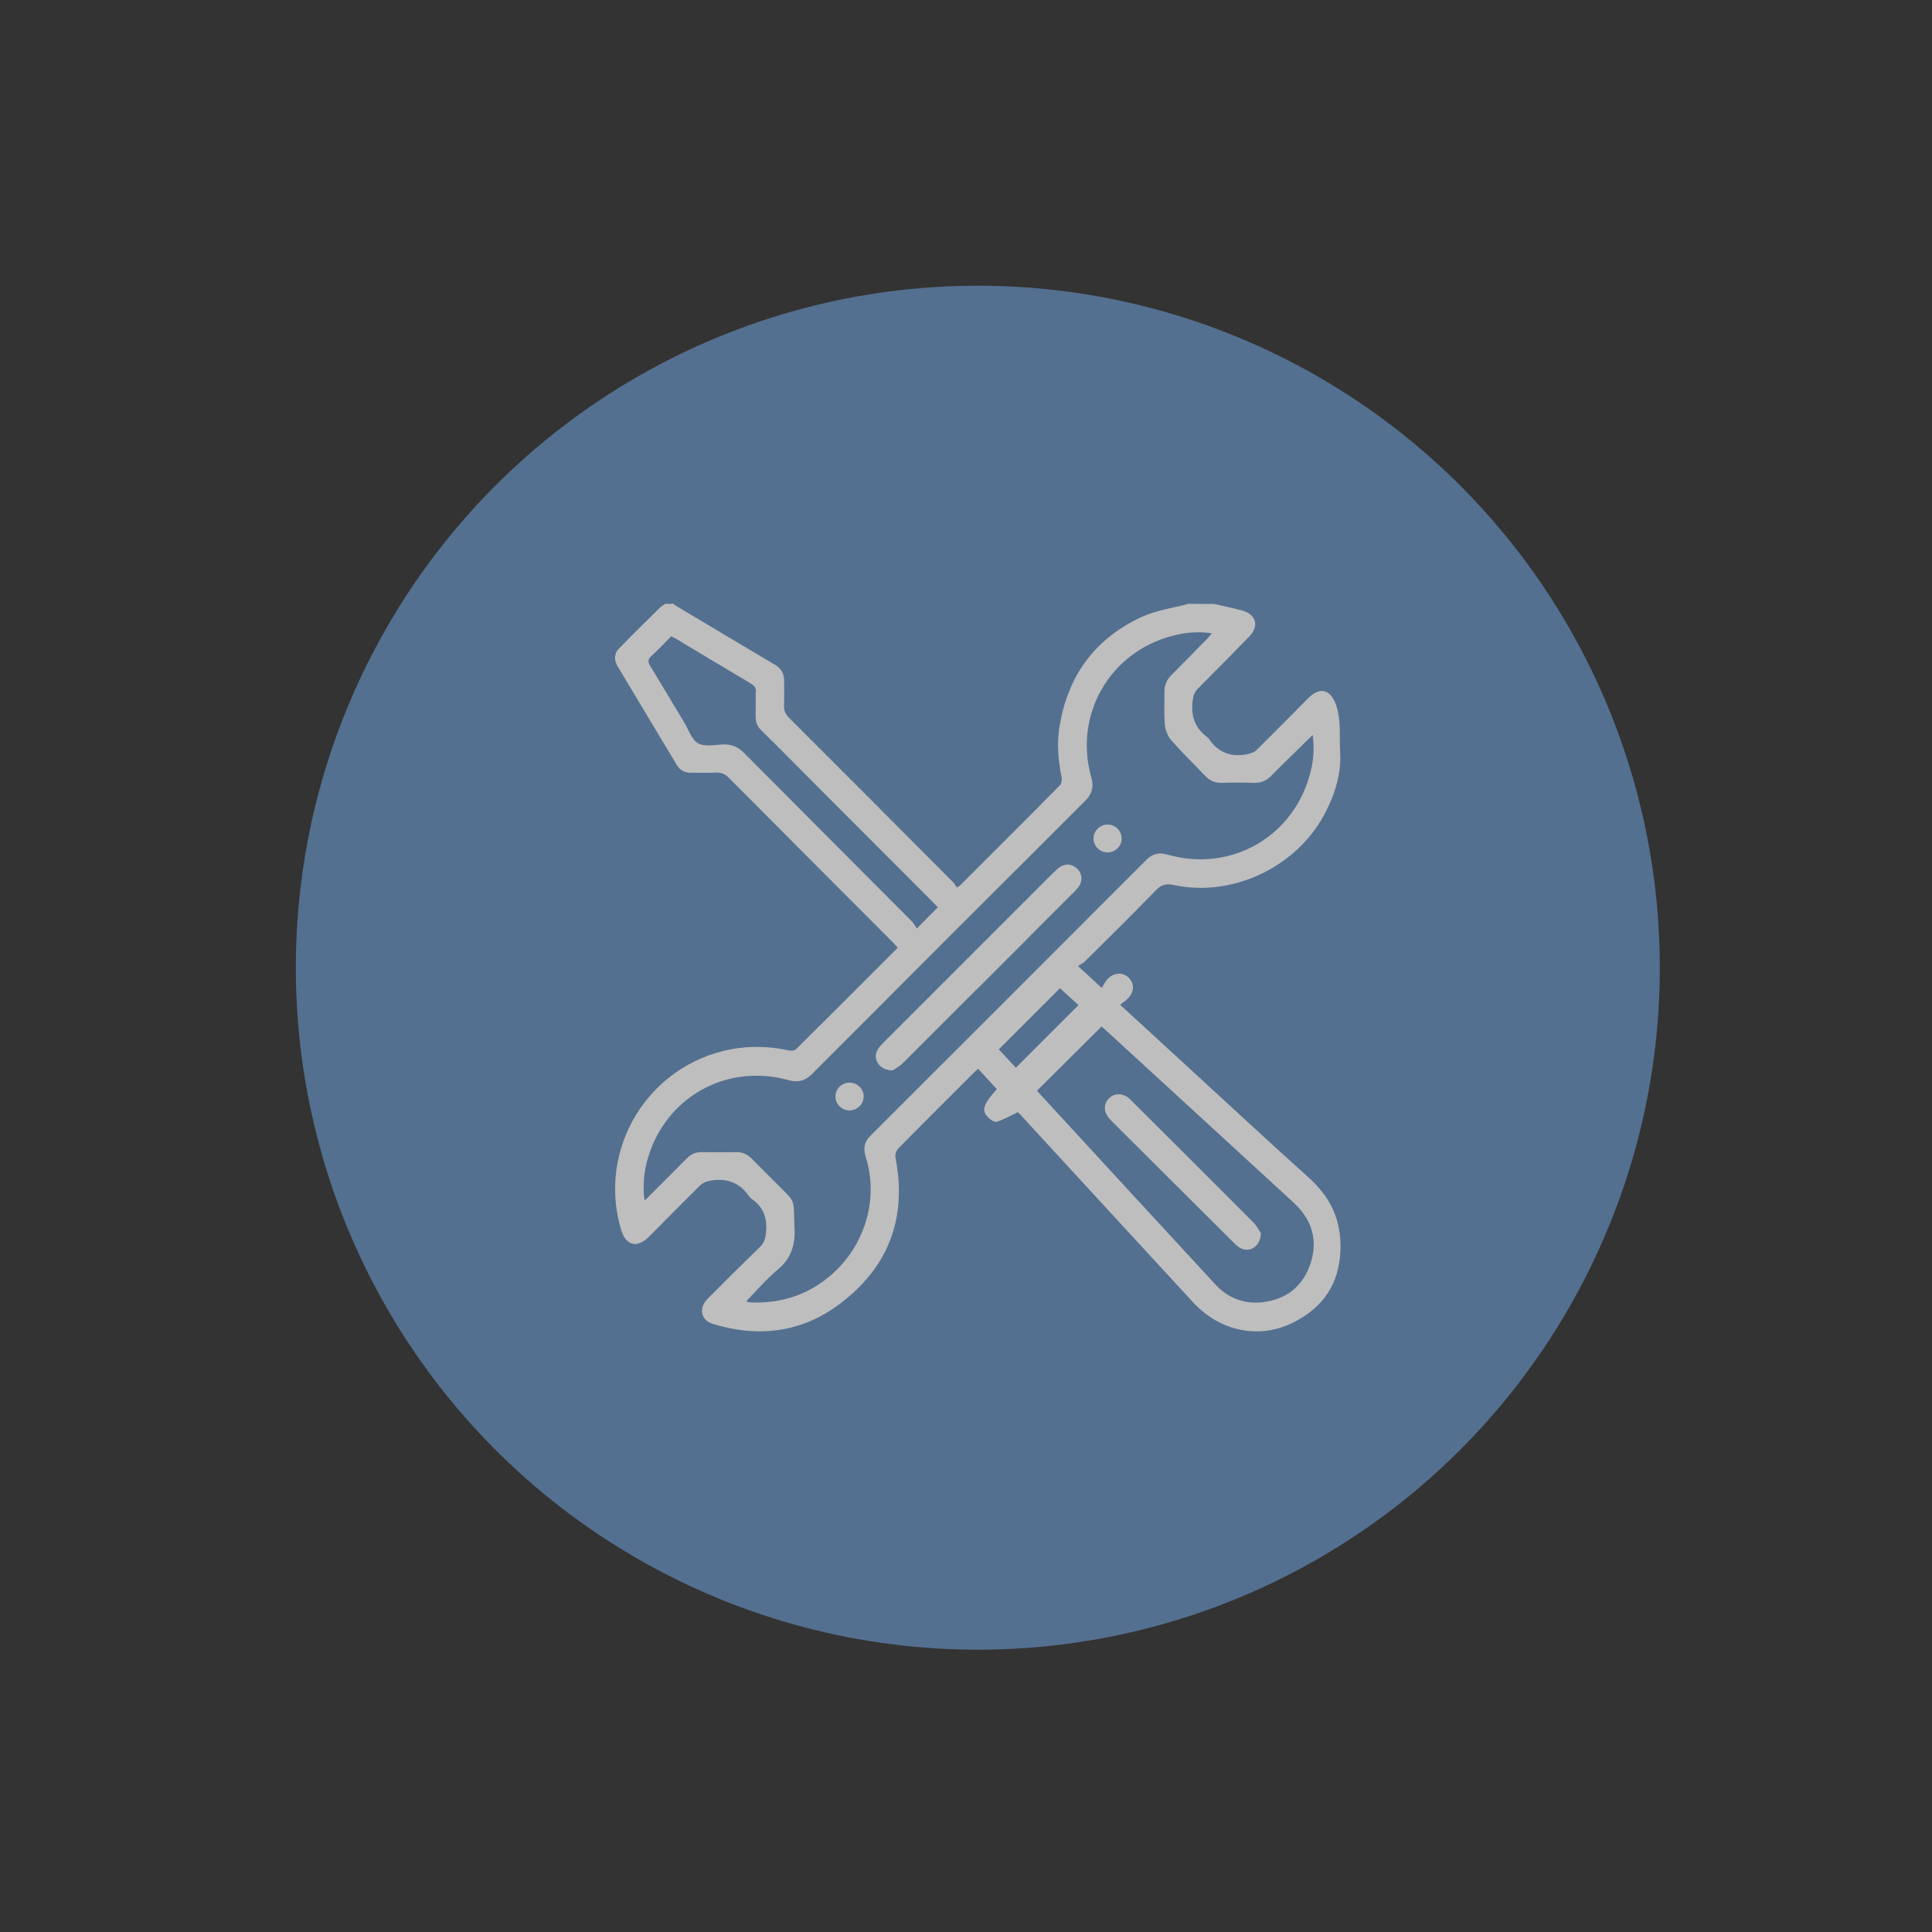 <?xml version="1.0" encoding="utf-8"?>
<!-- Generator: Adobe Illustrator 25.0.0, SVG Export Plug-In . SVG Version: 6.00 Build 0)  -->
<svg version="1.1" id="Capa_1" xmlns="http://www.w3.org/2000/svg" xmlns:xlink="http://www.w3.org/1999/xlink" x="0px" y="0px"
	 viewBox="0 0 500 500" style="enable-background:new 0 0 500 500;" xml:space="preserve">
<rect x="0" y="0" width="500" height="500" fill="#333333" stroke="none"/>
<style type="text/css">
	.st0{opacity:0.68;}
	.st1{fill:#648CBB;}
	.st2{fill:#FFFFFF;}
	.st3{opacity:0.58;}
	.st4{fill:none;stroke:#FFFFFF;stroke-width:2.433;stroke-miterlimit:10;}
	.st5{fill:#00A7E2;}
	.st6{fill:#0063A6;}
	.st7{opacity:0.51;}
	.st8{fill:#333132;}
	.st9{fill:#D4D92E;}
	.st10{fill:#00AABD;}
	.st11{fill:#1B3D70;}
</style>
<g class="st0">
	<circle class="st1" cx="253.06" cy="250.44" r="176.5"/>
	<g>
		<path class="st2" d="M314.15,156.3c2.48,0.57,4.99,1.04,7.44,1.74c3.55,1.02,4.3,4.04,1.72,6.69c-4.39,4.51-8.8,9-13.27,13.45
			c-0.93,0.93-1.22,1.89-1.38,3.18c-0.5,3.98,0.62,7.15,3.9,9.51c0.1,0.07,0.19,0.16,0.25,0.26c2.37,3.58,5.71,4.88,9.86,4.08
			c0.88-0.17,1.9-0.49,2.51-1.09c4.49-4.41,8.89-8.92,13.33-13.38c3.12-3.14,5.89-2.35,7.3,1.82c1.33,3.95,0.77,7.98,1.01,11.98
			c0.34,5.49-1.18,10.48-3.59,15.31c-7.09,14.26-23.94,22.51-39.46,19.19c-1.92-0.41-3.18-0.13-4.61,1.34
			c-6.04,6.23-12.23,12.32-18.39,18.44c-0.47,0.47-1.12,0.76-1.79,1.19c2.14,1.97,3.84,3.54,6.14,5.66
			c0.55-0.84,0.97-1.77,1.65-2.43c1.72-1.65,3.95-1.65,5.39-0.15c1.44,1.5,1.41,3.51-0.2,5.26c-0.57,0.62-1.31,1.08-2.07,1.69
			c5.48,5.03,10.61,9.75,15.74,14.45c10.95,10.04,21.82,20.17,32.87,30.09c5.66,5.08,8.65,10.89,8.41,18.76
			c-0.28,9.01-4.53,15.05-12.16,18.9c-8.83,4.47-19.06,2.3-25.92-5.14c-14.71-15.95-29.4-31.93-44.09-47.9
			c-0.53-0.58-1.07-1.15-1.29-1.38c-1.98,0.94-3.67,1.93-5.49,2.49c-0.61,0.19-1.73-0.58-2.31-1.19c-1.7-1.79-1.18-3.31,2.33-7.25
			c-1.58-1.72-3.17-3.45-4.83-5.26c-0.28,0.23-0.51,0.4-0.71,0.59c-6.66,6.65-13.34,13.29-19.94,20c-0.53,0.54-0.9,1.64-0.76,2.36
			c3.1,15.75-1.88,28.57-14.6,38.03c-9.84,7.33-21.04,8.64-32.75,5c-2.99-0.93-3.62-4.08-1.31-6.41c4.47-4.52,8.99-9,13.55-13.42
			c1.09-1.05,1.43-2.14,1.6-3.64c0.4-3.72-0.55-6.69-3.69-8.84c-0.25-0.17-0.48-0.4-0.65-0.65c-2.46-3.61-5.91-4.82-10.1-4.06
			c-0.88,0.16-1.88,0.51-2.49,1.11c-4.45,4.37-8.81,8.83-13.2,13.25c-3.22,3.24-6.11,2.54-7.39-1.79
			c-6.18-20.86,7.05-42.55,28.5-46.59c4.97-0.94,9.97-0.79,14.93,0.31c0.6,0.13,1.53,0.03,1.92-0.36
			c8.77-8.69,17.49-17.43,26.29-26.25c-0.44-0.47-0.83-0.92-1.25-1.34c-14.16-14.2-28.33-28.38-42.46-42.61
			c-1-1-1.99-1.41-3.37-1.35c-2.2,0.09-4.4,0.01-6.6,0.02c-1.55,0.01-2.71-0.65-3.49-1.96c-5.13-8.53-10.26-17.06-15.36-25.61
			c-0.93-1.56-0.9-3.24,0.4-4.58c3.45-3.55,6.98-7.02,10.5-10.5c0.42-0.42,0.97-0.7,1.46-1.05c0.73,0,1.47,0,2.2,0
			c0.06,0.1,0.1,0.23,0.19,0.28c8.65,5.16,17.29,10.34,25.96,15.47c1.64,0.97,2.43,2.31,2.4,4.21c-0.03,2.08,0.07,4.16-0.03,6.23
			c-0.07,1.39,0.37,2.37,1.36,3.37c14.15,14.12,28.25,28.28,42.36,42.44c0.42,0.42,0.7,0.99,1.01,1.43
			c0.52-0.34,0.69-0.41,0.82-0.54c8.6-8.6,17.22-17.18,25.77-25.84c0.47-0.48,0.67-1.55,0.52-2.25c-0.87-4.16-1.23-8.33-0.6-12.55
			c1.99-13.32,8.99-23.08,21.16-28.78c3.79-1.78,8.15-2.35,12.25-3.47C309.75,156.3,311.95,156.3,314.15,156.3z M193.17,336.71
			c0.14,0.11,0.22,0.23,0.32,0.25c0.3,0.06,0.6,0.1,0.91,0.11c6.82,0.27,13.07-1.44,18.62-5.45c9.85-7.12,14.87-20,11-32.32
			c-0.68-2.16-0.31-3.83,1.33-5.46c23.8-23.74,47.57-47.52,71.32-71.31c1.62-1.63,3.28-1.99,5.46-1.36
			c16.66,4.79,33.16-4.9,37.14-21.8c0.71-3,0.9-6.04,0.44-9.16c-3.67,3.61-7.23,7.05-10.71,10.56c-1.25,1.26-2.61,1.88-4.39,1.83
			c-2.81-0.08-5.62-0.08-8.43,0c-1.8,0.05-3.15-0.61-4.36-1.89c-2.89-3.07-5.95-5.99-8.72-9.17c-0.92-1.05-1.52-2.65-1.65-4.06
			c-0.25-2.79-0.04-5.62-0.09-8.43c-0.03-1.76,0.6-3.16,1.85-4.4c3.13-3.1,6.19-6.26,9.27-9.41c0.35-0.36,0.65-0.77,1.14-1.35
			c-3.67-0.55-7-0.18-10.24,0.67c-16.21,4.25-25.51,20.41-20.97,36.56c0.73,2.59,0.23,4.36-1.63,6.21
			c-23.55,23.47-47.07,46.98-70.53,70.54c-1.88,1.88-3.7,2.36-6.23,1.66c-16.06-4.43-31.84,4.44-36.42,20.43
			c-0.99,3.44-1.28,6.97-0.8,10.66c0.28-0.17,0.34-0.2,0.39-0.24c3.5-3.5,7.02-6.99,10.48-10.52c1.14-1.17,2.42-1.74,4.07-1.7
			c2.87,0.07,5.75,0.08,8.62,0c1.8-0.05,3.16,0.6,4.37,1.87c1.9,1.99,3.89,3.89,5.82,5.85c5.7,5.81,4.7,3.73,5.07,12.07
			c0.2,4.47-0.97,7.83-4.45,10.72C198.26,331.1,195.81,334.02,193.17,336.71z M268.4,282.24c0.09,0.14,0.15,0.25,0.23,0.34
			c15.31,16.63,30.59,33.28,45.94,49.87c3.15,3.4,7.21,5.05,11.88,4.59c6.14-0.61,10.54-3.85,12.59-9.69
			c2.18-6.21,0.57-11.68-4.26-16.12c-15.73-14.48-31.5-28.92-47.25-43.37c-0.84-0.77-1.69-1.54-2.44-2.21
			C279.48,271.22,273.99,276.68,268.4,282.24z M242.71,234.81c-0.53-0.55-0.98-1.04-1.44-1.51c-13.38-13.41-26.79-26.78-40.13-40.23
			c-6.81-6.88-5.4-3.81-5.56-13.45c0-0.12-0.02-0.25,0-0.37c0.24-1.22-0.39-1.84-1.4-2.44c-6.41-3.79-12.78-7.64-19.17-11.47
			c-0.4-0.24-0.83-0.43-1.31-0.67c-1.75,1.76-3.36,3.52-5.12,5.11c-0.99,0.9-0.92,1.57-0.27,2.63c2.97,4.84,5.85,9.73,8.78,14.59
			c1.13,1.87,1.92,4.43,3.59,5.37c1.68,0.95,4.28,0.38,6.47,0.29c2.24-0.09,3.93,0.7,5.51,2.29c14.42,14.53,28.89,29,43.33,43.51
			c0.51,0.51,0.85,1.2,1.28,1.84C239.3,238.25,240.93,236.61,242.71,234.81z M262.9,276.34c5.45-5.45,10.81-10.81,16.21-16.21
			c-1.51-1.38-3.22-2.93-4.8-4.37c-5.31,5.31-10.51,10.51-15.81,15.81C259.96,273.15,261.56,274.89,262.9,276.34z"/>
		<path class="st2" d="M231.05,277.01c-3.48,0.04-5.28-2.89-3.96-5.3c0.37-0.68,0.94-1.27,1.5-1.83
			c14.72-14.74,29.46-29.47,44.2-44.2c0.51-0.51,1.06-1.03,1.68-1.4c1.49-0.87,2.95-0.65,4.23,0.47c1.23,1.06,1.54,2.91,0.71,4.33
			c-0.39,0.67-0.94,1.27-1.5,1.83c-14.72,14.74-29.45,29.48-44.21,44.18C232.79,276,231.6,276.61,231.05,277.01z"/>
		<path class="st2" d="M286.57,213.4c1.98-0.04,3.64,1.51,3.72,3.48c0.08,1.94-1.51,3.64-3.47,3.72c-2.06,0.09-3.8-1.54-3.82-3.56
			C282.97,215.09,284.59,213.44,286.57,213.4z"/>
		<path class="st2" d="M219.8,280.19c1.99-0.03,3.64,1.51,3.71,3.48c0.08,2-1.62,3.72-3.67,3.71c-1.99-0.01-3.61-1.61-3.62-3.58
			C216.2,281.84,217.81,280.22,219.8,280.19z"/>
		<path class="st2" d="M326.31,319.14c-0.06,3.43-2.89,5.15-5.25,3.89c-0.68-0.36-1.28-0.93-1.84-1.49
			c-10.44-10.38-20.86-20.77-31.28-31.16c-0.35-0.34-0.7-0.69-1-1.07c-1.34-1.66-1.34-3.57-0.01-4.99c1.34-1.43,3.43-1.51,5.13-0.18
			c0.38,0.3,0.72,0.66,1.06,1.01c10.42,10.39,20.86,20.77,31.24,31.2C325.29,317.29,325.9,318.55,326.31,319.14z"/>
	</g>
</g>
</svg>

